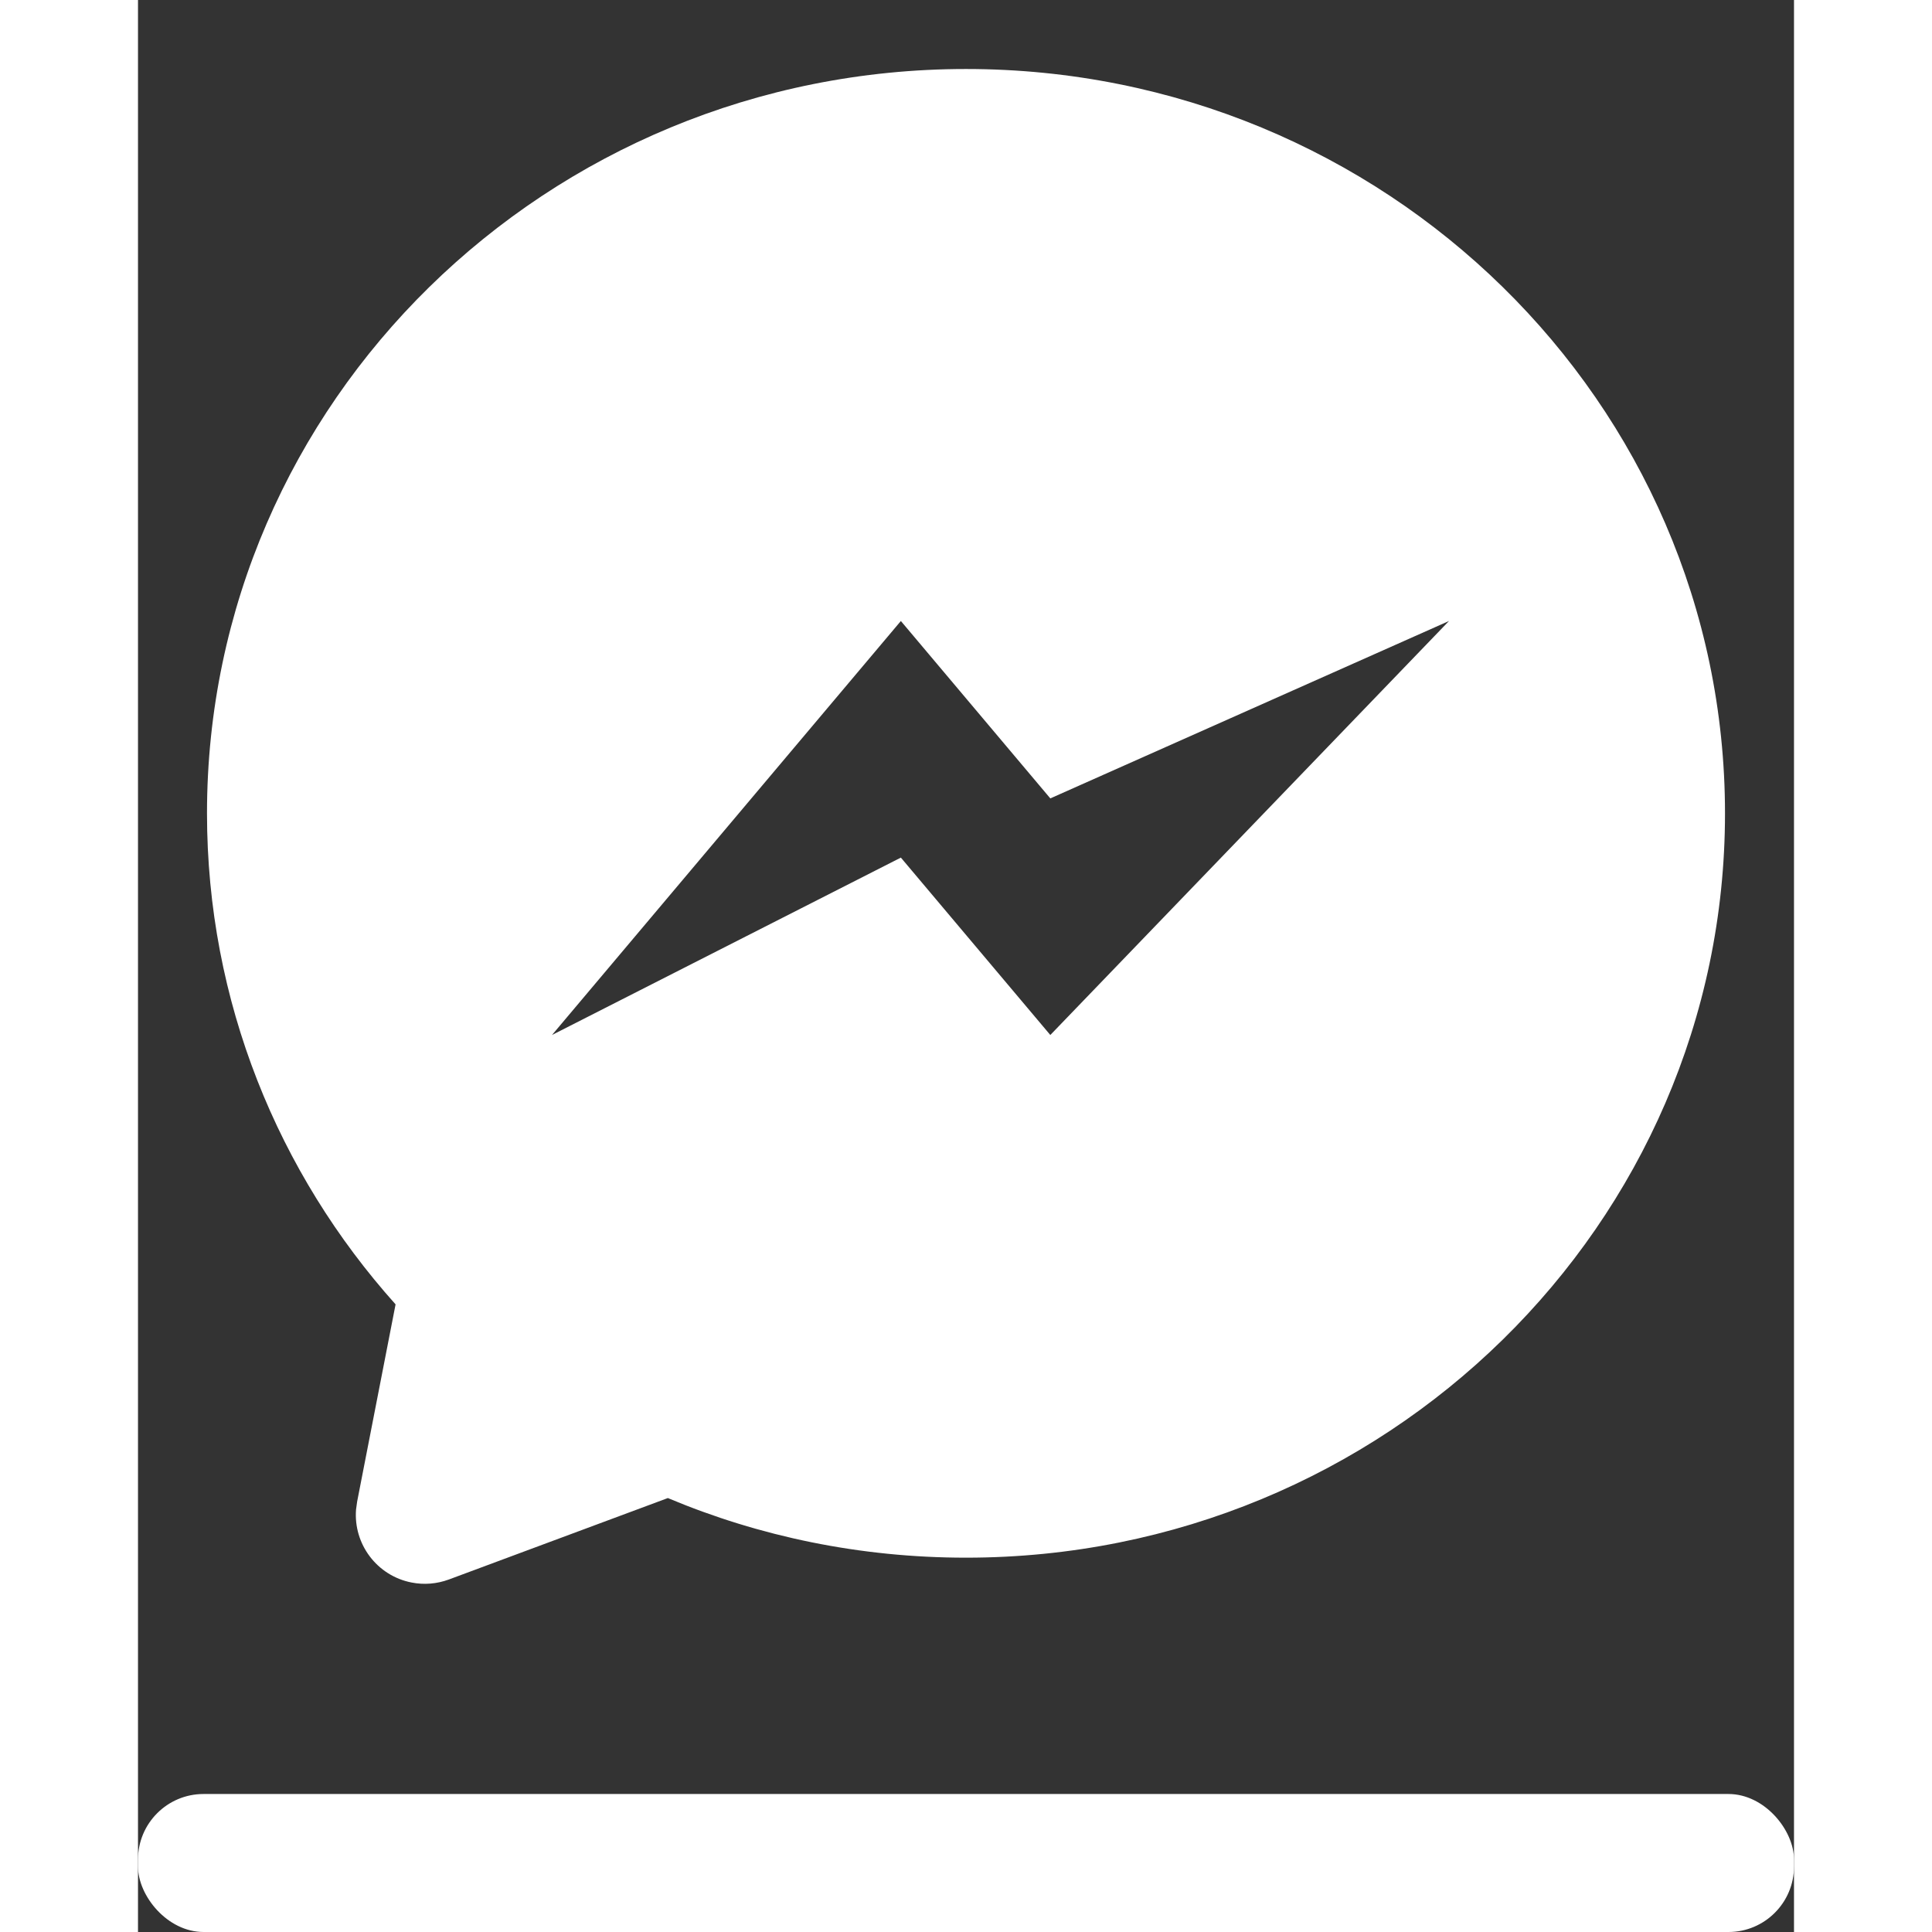 <?xml version="1.0" encoding="UTF-8"?>
<svg width="24px" height="24px" viewBox="0 0 24 28" version="1.1" xmlns="http://www.w3.org/2000/svg" xmlns:xlink="http://www.w3.org/1999/xlink">
    <rect x="0" y="0" width="24" height="28" fill="#333333" stroke="none"/>
    <title>BBA79DA7-C420-4706-B574-DBB7C14AD63A</title>
    <g id="Mobile" stroke="none" stroke-width="1" fill="none" fill-rule="evenodd">
        <g id="01_Tringconnect_home_on_Action" transform="translate(-341, -3406)">
            <g id="bottom-nav" transform="translate(0, 3381)">
                <g id="ic_chat_selected" transform="translate(341, 25)">
                    <rect id="Rectangle" x="0" y="0" width="24" height="24"></rect>
                    <path d="M12,1 C18.075,1 23,5.83 23,11.788 C23,17.746 18.075,22.575 12,22.575 C10.466,22.575 9.005,22.268 7.679,21.711 L4.506,22.891 C4.333,22.955 4.146,22.971 3.965,22.935 C3.462,22.837 3.121,22.377 3.16,21.878 L3.176,21.762 L3.733,18.904 C2.032,17.005 1,14.514 1,11.788 C1,5.83 5.925,1 12,1 Z M19,9 L13.222,11.571 L11.056,9 L6,15 L11.056,12.429 L13.222,15 L19,9 Z" id="Combined-Shape" fill="#FFFFFF"></path>
                </g>
            </g>
        </g>
    </g>
    <g id="menu" fill="#FFFFFF">
        <rect id="Rectangle" x="0" y="26" width="24" height="2" rx="0.95"></rect>\
    </g>
</svg>